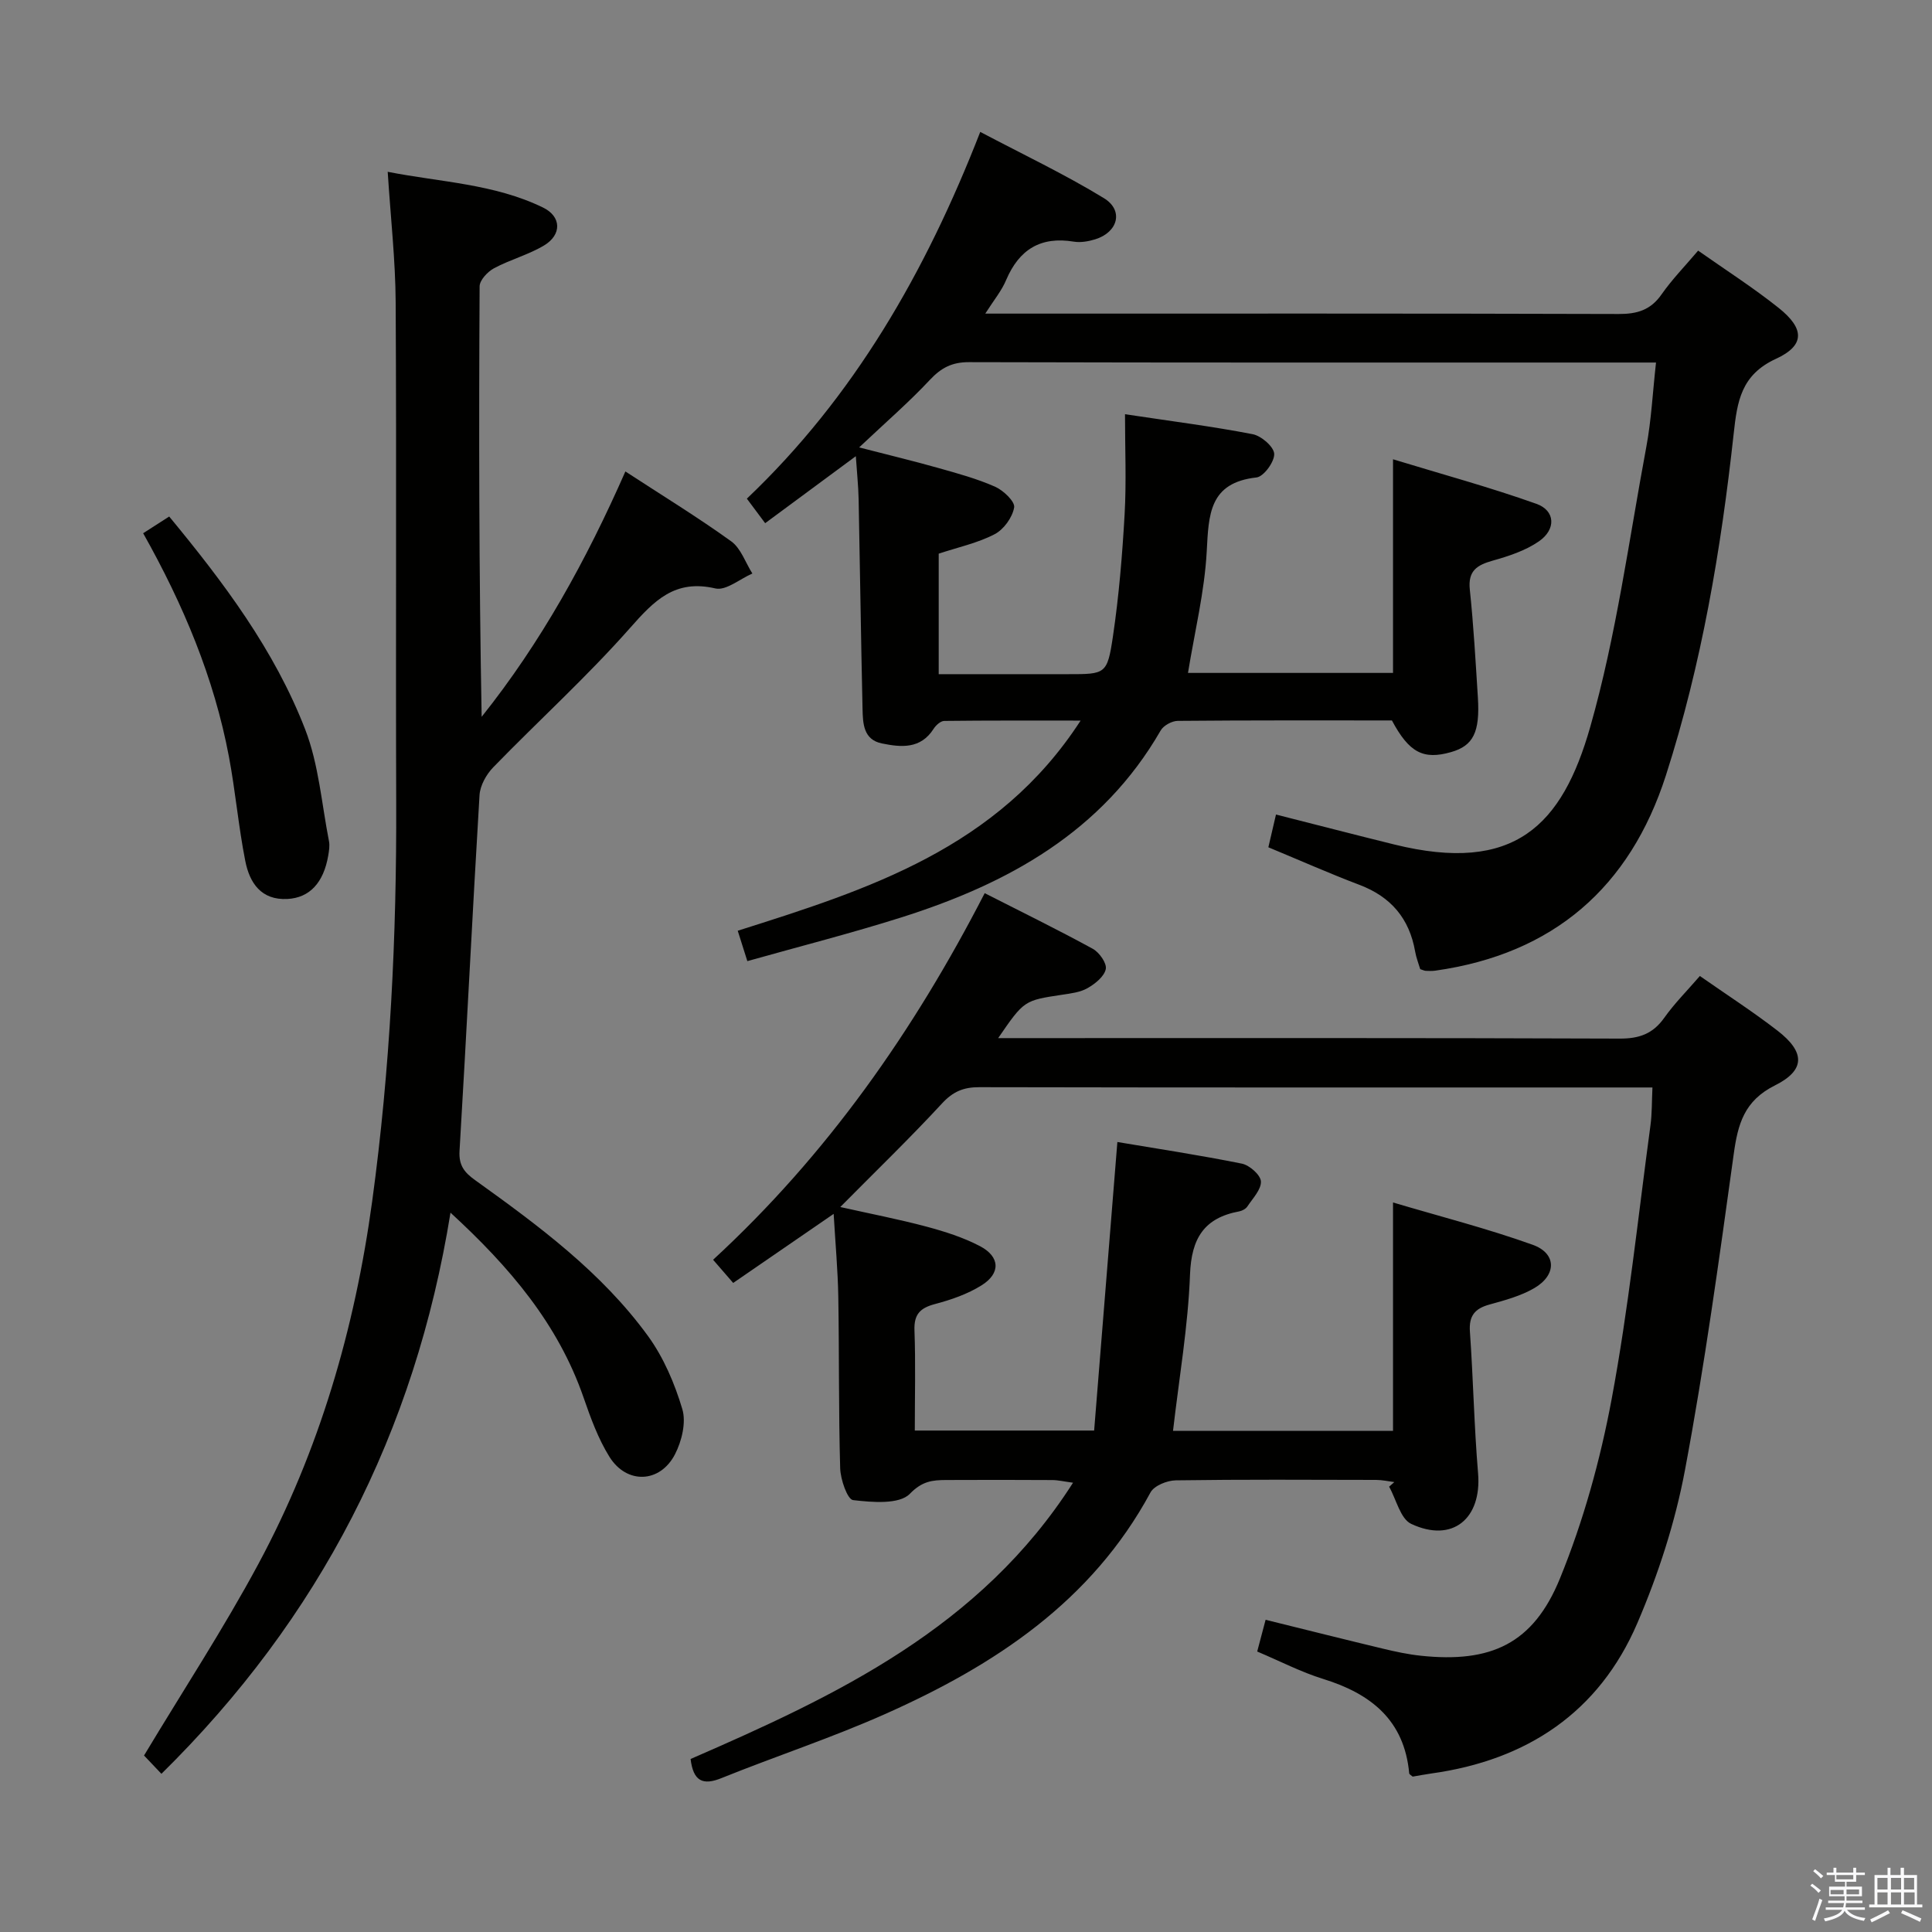 <svg enable-background="new 0 0 400 400" viewBox="0 0 400 400" xmlns="http://www.w3.org/2000/svg"><rect x="0" y="0" width="400" height="400" fill="#808080" stroke="none"/><path d="m374.8 390.4.4-.4c.7.5 1.3 1 1.8 1.4l-.5.5c-.5-.6-1.1-1.1-1.7-1.5zm1 7.3-.6-.3c.5-1.4 1.1-2.8 1.5-4.3.2.1.4.2.6.3-.5 1.3-1 2.8-1.5 4.3zm-.4-10.3.4-.4c.4.3 1 .8 1.7 1.4l-.5.5c-.4-.5-1-1-1.6-1.5zm2.5.3h1.7v-1h.6v1h3.5v-1h.6v1h1.8v.5h-1.8v1.4h-2v1h3.2v2h-3.2v.9h3.3v.5h-3.4c0 .3-.1.6-.1.9h4v.5h-3.7c.7.9 1.9 1.5 3.8 1.7-.1.2-.2.4-.3.6-2.1-.4-3.5-1.1-4-2.1-.4 1-1.8 1.7-4 2.2-.1-.2-.2-.4-.3-.6 2.1-.4 3.4-1 3.8-1.8h-3.4v-.5h3.6c.1-.3.1-.6.2-.9h-3.3v-.5h3.4c0-.3 0-.6 0-.9h-3.2v-2h3.3v-1h-2.1v-1.4h-1.7v-.5zm1.1 3.5v1h2.7c0-.3 0-.4 0-.4 0-.1 0-.2 0-.2 0-.1 0-.2 0-.3h-2.7zm1.2-3v.9h3.5v-.9zm4.7 3h-2.6v.6.4h2.6z" fill="#fafafb"/><path d="m393.6 386.7h.6v1.5h2.7v6.1h1.1v.6h-11v-.6h1.1v-6.1h2.7v-1.5h.6v1.5h2.1v-1.5zm-2.7 8.8.4.6c-1.2.6-2.5 1.3-3.8 1.9-.1-.2-.2-.4-.3-.6 1.2-.6 2.5-1.2 3.7-1.9zm-2.2-6.7v2.4h2.1v-2.4zm0 3v2.5h2.1v-2.5zm2.8-3v2.4h2.1v-2.4zm0 3v2.5h2.1v-2.5zm6 6.1c-1.4-.7-2.7-1.3-3.9-1.8l.3-.6c1.5.6 2.7 1.2 3.9 1.7zm-1.2-9.1h-2.1v2.4h2.1zm-2.1 3v2.5h2.2v-2.5z" fill="#fafafb"/><g fill="#010100"><path d="m142.98 364.18c30.21-13.14 60.02-27.16 79.18-57.2-1.89-.25-3.1-.55-4.3-.55-7.33-.04-14.67-.05-22-.01-2.81.02-4.92.21-7.49 2.86-2.18 2.24-7.79 1.76-11.75 1.3-1.17-.14-2.6-4.26-2.67-6.59-.34-11.82-.19-23.66-.39-35.48-.09-5.44-.59-10.87-.96-17.19-7.16 4.93-13.76 9.46-20.8 14.3-1.43-1.64-2.66-3.07-4.16-4.8 23.58-21.72 41.52-47.31 56.23-75.9 7.69 3.92 15.13 7.55 22.38 11.52 1.35.74 2.94 3 2.69 4.2-.32 1.54-2.2 3.04-3.77 3.94-1.52.87-3.47 1.1-5.26 1.37-7.88 1.19-7.88 1.16-13.25 8.98h5.66c41 0 81.99-.06 122.99.1 4.07.02 6.9-.98 9.26-4.31 2.09-2.95 4.69-5.55 7.37-8.65 5.51 3.85 10.95 7.36 16.05 11.3 5.74 4.43 5.86 8.17-.5 11.35-6.37 3.18-7.68 7.98-8.54 14.22-3.03 21.85-6.02 43.73-10.09 65.4-2.03 10.83-5.52 21.59-9.87 31.72-7.93 18.47-22.86 28.37-42.64 31.12-1.31.18-2.6.44-3.87.65-.29-.26-.7-.46-.72-.69-1.01-11.01-7.93-16.47-17.8-19.53-4.56-1.41-8.87-3.65-13.67-5.68.58-2.2 1.12-4.21 1.74-6.57 8.3 2.05 16.29 4.06 24.3 5.98 2.58.62 5.19 1.18 7.82 1.46 14.5 1.54 23.28-2.44 28.81-15.97 4.85-11.87 8.35-24.51 10.71-37.14 3.5-18.74 5.48-37.77 8.04-56.69.33-2.42.27-4.88.41-7.85-2.12 0-3.75 0-5.38 0-44.66 0-89.33.03-133.99-.06-3.24-.01-5.43.89-7.71 3.36-6.64 7.19-13.7 14-21.07 21.45 6.29 1.41 12.11 2.53 17.81 4.05 3.81 1.02 7.66 2.24 11.13 4.06 4.15 2.18 4.29 5.62.32 8.1-2.89 1.81-6.29 2.99-9.62 3.87-3.07.81-4.4 2.09-4.28 5.44.25 6.79.07 13.59.07 20.76h37.13c1.58-19.65 3.17-39.37 4.81-59.74 8.22 1.38 17.05 2.72 25.78 4.48 1.58.32 3.86 2.34 3.94 3.67.09 1.68-1.69 3.51-2.8 5.19-.33.5-1.07.9-1.68 1.02-7.29 1.35-9.91 5.58-10.2 13.06-.4 10.72-2.25 21.39-3.52 32.39h45.55c0-15.51 0-30.86 0-47.29 9.75 2.9 19.5 5.38 28.92 8.76 4.96 1.78 4.99 6.24.35 8.96-2.81 1.64-6.12 2.53-9.3 3.41-3.02.83-4.28 2.32-4.05 5.6.69 9.78.87 19.59 1.69 29.35.78 9.39-5.31 14.47-13.85 10.46-2.23-1.05-3.08-5.05-4.57-7.7.36-.32.72-.63 1.08-.95-1.26-.16-2.51-.45-3.77-.45-13.83-.03-27.67-.11-41.49.09-1.8.03-4.46 1.1-5.22 2.5-12.21 22.63-32.33 35.81-54.89 45.86-11.06 4.93-22.63 8.73-33.87 13.26-3.98 1.64-5.91.62-6.46-3.93z"/><path d="m203.99 64.93h6.15c41.67 0 83.33-.05 125 .08 3.81.01 6.6-.81 8.86-4.05 2.18-3.12 4.88-5.88 7.58-9.07 5.61 3.95 11.35 7.62 16.65 11.84 5.4 4.3 5.51 7.78-.54 10.56-7.24 3.33-8.02 8.83-8.75 15.5-2.62 23.96-6.63 47.71-14.02 70.71-7.46 23.23-23.32 37-47.73 40.46-.65.09-1.33.07-1.99.04-.31-.01-.62-.18-1.16-.35-.33-1.13-.83-2.36-1.05-3.64-1.19-6.84-5.01-11.34-11.53-13.81-6.19-2.35-12.26-5.04-18.86-7.78.51-2.18 1.01-4.34 1.58-6.78 8.45 2.14 16.45 4.22 24.48 6.2 24.92 6.15 34.77-3.96 40.58-24.33 5.39-18.91 8-38.63 11.62-58.03 1.03-5.5 1.3-11.15 2-17.42-2.18 0-3.96 0-5.74 0-45.5 0-91 .04-136.5-.08-3.52-.01-5.76 1.17-8.1 3.67-4.3 4.6-9.09 8.74-14.64 13.98 6.38 1.65 11.41 2.85 16.38 4.26 3.98 1.12 8.01 2.22 11.77 3.88 1.71.76 4.15 3.08 3.94 4.29-.36 2.07-2.15 4.56-4.04 5.54-3.48 1.82-7.47 2.67-11.58 4.03v24.95h12.23 14.5c7.8 0 8.17.05 9.34-7.81 1.24-8.37 1.94-16.84 2.42-25.29.38-6.74.08-13.51.08-20.72 9.78 1.47 18.17 2.53 26.45 4.14 1.78.35 4.38 2.6 4.44 4.07.07 1.64-2.17 4.71-3.66 4.88-9.83 1.09-9.9 7.69-10.31 15.31-.45 8.35-2.49 16.6-3.88 25.16h42.45c0-14.46 0-28.67 0-44.23 10.02 3.06 19.99 5.77 29.68 9.22 3.94 1.4 4.12 5.3.51 7.78-2.78 1.92-6.23 3.05-9.54 3.98-3.26.92-5.16 2.09-4.75 6 .78 7.43 1.2 14.9 1.67 22.36.45 7.19-.97 9.97-5.54 11.28-5.75 1.65-8.7.12-12.26-6.55-14.7 0-29.53-.05-44.35.09-1.2.01-2.93.96-3.52 1.98-12.1 21.01-31.62 31.73-53.73 38.72-10.41 3.29-21.01 5.99-31.85 9.04-.76-2.41-1.29-4.08-1.99-6.29 26.97-8.54 53.84-17.03 70.99-43.51-10.11 0-19.17-.04-28.24.07-.75.01-1.73.9-2.2 1.64-2.7 4.23-6.74 3.83-10.71 3.02-3.84-.78-3.93-4.16-4-7.15-.33-14.47-.52-28.95-.81-43.43-.06-2.77-.36-5.53-.58-8.89-6.59 4.87-12.56 9.28-18.77 13.87-1.32-1.77-2.4-3.22-3.79-5.08 22.17-21.07 36.99-46.85 48.32-75.93 8.81 4.65 17.46 8.75 25.59 13.71 4.16 2.53 2.94 7.07-1.8 8.53-1.4.43-3 .71-4.42.48-6.85-1.13-11.3 1.61-13.99 7.9-.92 2.23-2.53 4.16-4.34 7z"/><path d="m33.42 367.25c-1.57-1.65-2.8-2.95-3.6-3.79 8.09-13.47 16.47-26.26 23.68-39.67 12.62-23.47 19.96-48.69 23.56-75.11 3.74-27.42 5.07-54.94 4.97-82.58-.12-34.49.08-68.97-.11-103.46-.05-8.76-1.04-17.51-1.65-27.07 10.87 2.14 22.03 2.47 32.16 7.4 3.82 1.86 3.91 5.61.24 7.83-3.24 1.95-7.04 2.94-10.39 4.74-1.32.71-2.97 2.46-2.98 3.74-.17 29.63-.13 59.26.42 89.13 12.29-15.4 21.69-32.46 29.76-50.8 7.52 4.91 14.9 9.42 21.9 14.46 2.02 1.45 2.95 4.4 4.39 6.67-2.57 1.11-5.46 3.6-7.66 3.09-8.4-1.96-12.67 2.53-17.67 8.19-8.9 10.08-18.92 19.16-28.31 28.83-1.44 1.48-2.73 3.78-2.85 5.78-1.48 24.55-2.67 49.12-4.14 73.67-.18 3.03 1.06 4.48 3.22 6.03 13.14 9.43 26.19 19.06 35.81 32.29 3.23 4.45 5.52 9.83 7.1 15.13.82 2.76-.12 6.64-1.53 9.36-3.1 5.98-9.99 6.23-13.56.51-2.34-3.75-3.9-8.07-5.36-12.28-5.27-15.22-15.25-26.97-27.55-38.27-7.33 45.5-27.11 83.95-59.85 116.18z"/><path d="m35.03 106.94c11.31 13.69 21.8 27.66 28.15 44.06 2.81 7.26 3.41 15.39 4.93 23.15.19.95.01 2.01-.15 2.98-.97 5.65-3.87 8.74-8.42 8.99-5.49.3-7.86-3.35-8.75-7.83-1.42-7.15-2.04-14.45-3.39-21.61-3.07-16.32-9.42-31.45-17.76-46.28 1.75-1.13 3.36-2.16 5.39-3.46z"/></g></svg>